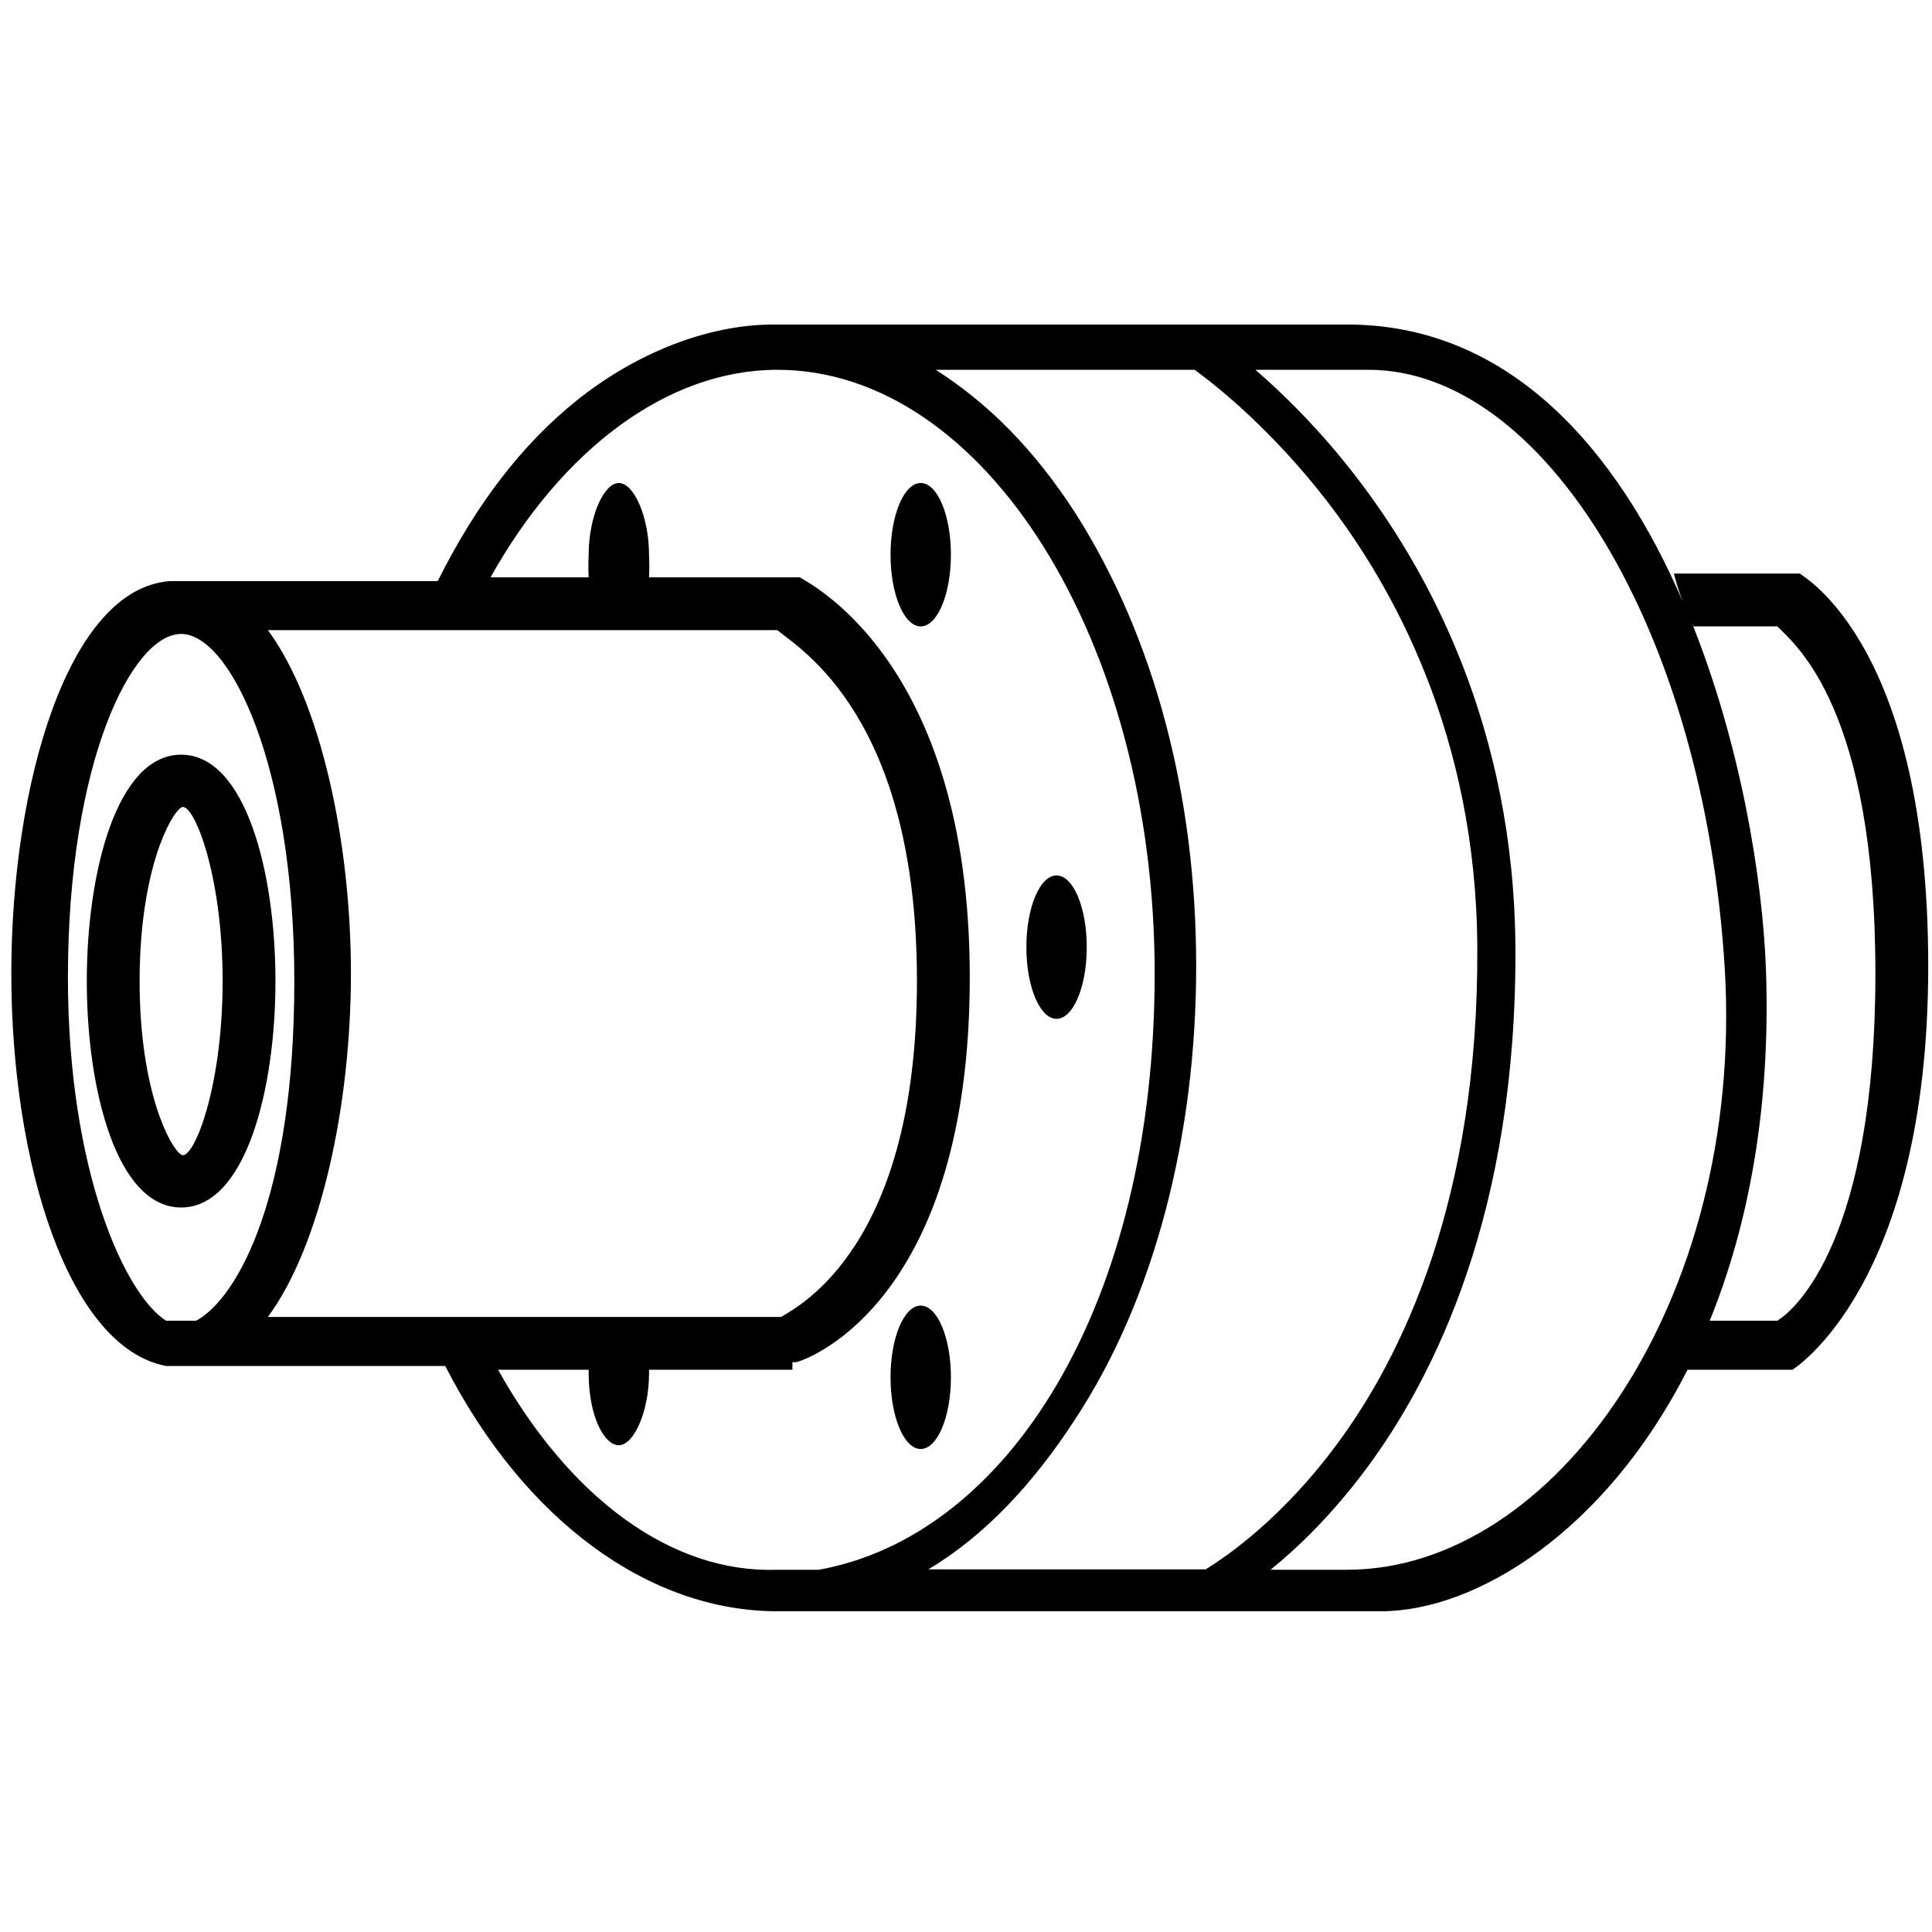 <svg version="1.1" id="flange" xmlns="http://www.w3.org/2000/svg" xmlns:xlink="http://www.w3.org/1999/xlink" x="0px" y="0px"
	 viewBox="0 0 512 512" style="enable-background:new 0 0 512 512;" xml:space="preserve">
<ellipse cx="280" cy="251" rx="8" ry="19"/>
<ellipse cx="244" cy="147" rx="8" ry="19"/>
<ellipse cx="244" cy="365" rx="8" ry="19"/>
<path d="M48,200c-17,0-25,31-25,60s8,60,25,60s25-31,25-60S65,200,48,200z M48,306c-3-2-11-17-11-46s8-44,11-46s11,17,11,46
	S51,308,48,306z"/>
<path d="M477,152h-33.4c0.6,2.4,1.4,4.9,2.3,7.3C428.7,119.5,400.3,86,357,86H205c-18,0-37,8-52,20s-27,28-37,48H45
	c-27,2-42,54-42,104s15,99,41,104h74c21,41,54,65,88,65h160c25.2,0,59.5-21.2,81.2-64H475c0,0,36-22,36-107S478,153,477,152z
	 M52,350h-8c-11-7-26-40-26-91c0-57,17-91,30-91s30,35,30,92S63,344,52,350z M71,349c14-19,22-56,22-91s-8-72-22-91h135
	c6,5,37,23,37,93s-31,86-36,89H71z M206,416c-28,1-55-19-74-53h24v1c0,11,4,19,8,19s8-9,8-19c0-0.4,0-0.7,0-1h38v-2h1
	c4-1,46-17,46-102s-44-105-45-106h-40c0.1-2,0.1-4,0-6c0-10-4-19-8-19s-8,9-8,19c-0.1,2-0.1,4,0,6h-26c19-34,47-55,76-55
	c55,0,100,72,100,160s-39,149-89,158H206z M285,376c21-32,32-75,32-120s-11-87-32-120c-11-17-23-29-37-38h68.6
	c7.1,5.2,20.8,16.5,34.6,34.2c18.2,23.4,40,63,40.3,118.8c0.4,67-20.1,108.8-37.4,132c-14.1,19-28.4,29.1-34.6,32.9H246
	C261,407,274,393,285,376z M357,416h-20.3c7.3-5.9,16.2-14.5,25.1-26.4C380.2,365,402,321.1,401.6,251
	c-0.4-58.6-23.3-100.2-42.4-124.9c-9.5-12.3-19-21.6-26.5-28.1h30c46.4,0,89,69,94.4,159C462.2,344.8,412,416,357,416z M471,350
	h-17.9c10.1-24.9,16.2-55.9,14.9-93c-0.9-24.6-6.8-59.9-19.7-92.1c0.2,0.4,0.3,0.7,0.5,1.1H471c5,5,26,22,26,92S476,347,471,350z"/>
</svg>

